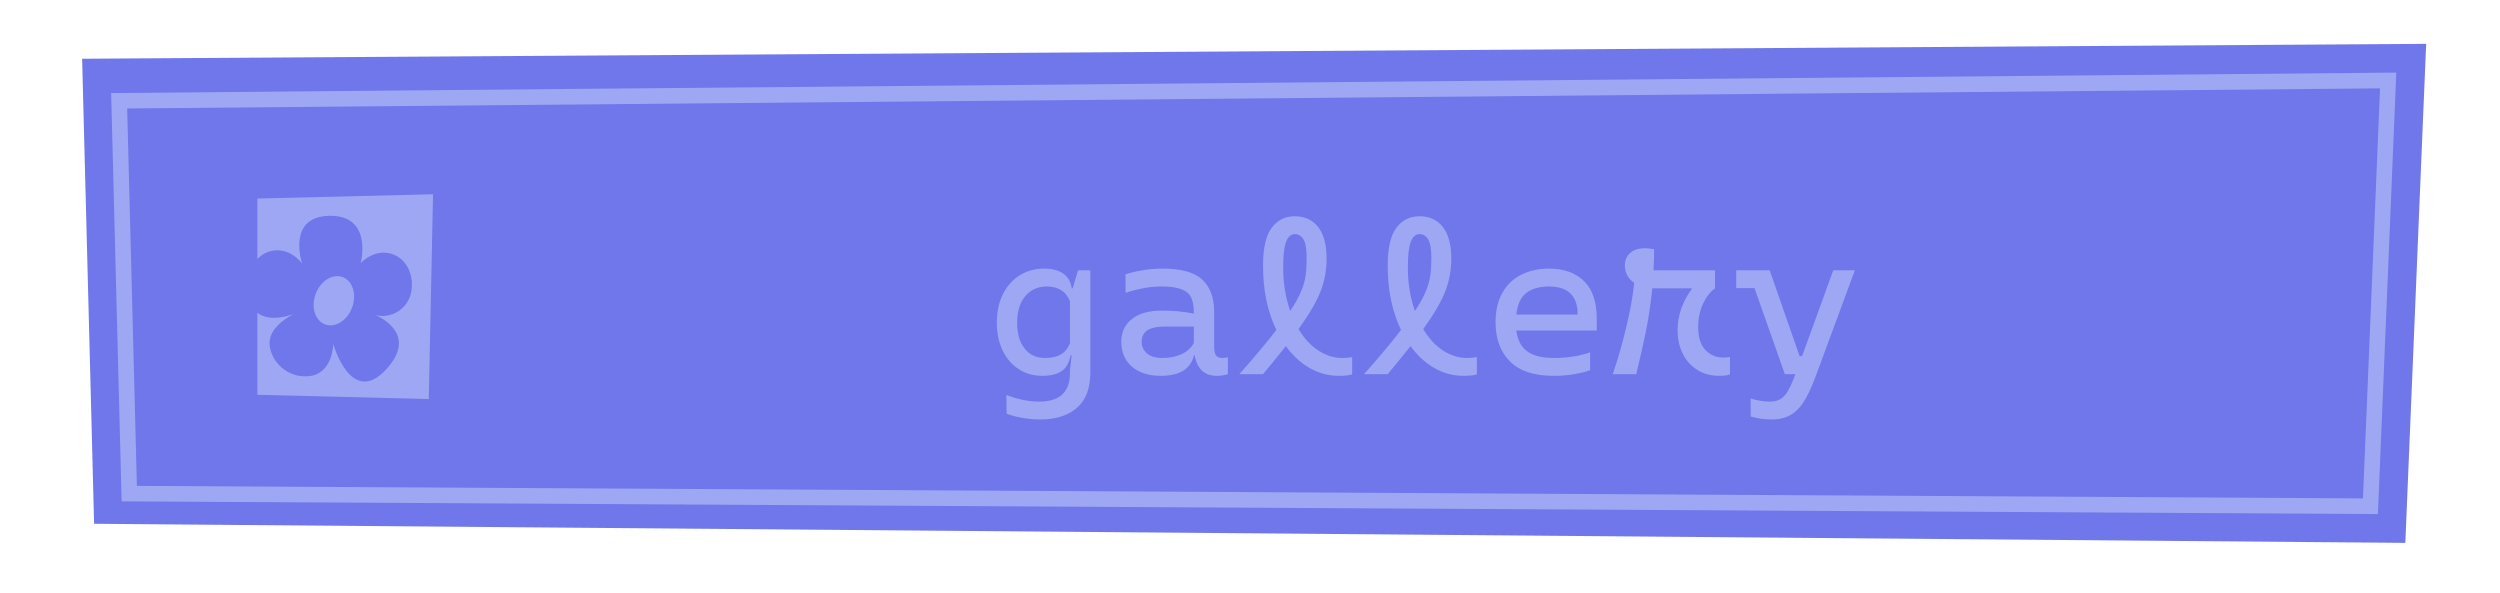 <?xml version="1.0" encoding="UTF-8"?><svg id="Livello_2" xmlns="http://www.w3.org/2000/svg" viewBox="0 0 481.19 114.22"><defs><style>.cls-1{fill:none;}.cls-2{fill:#9da7f3;}.cls-3{fill:#6f77ea;}</style></defs><g id="BUTTON_objects"><g id="buttonGalleryHover"><g id="buttonGallery"><path class="cls-3" d="m459.67,15.49l-3.42,81.94-431.32-3.56-1.95-75.61,436.68-2.77m7.3-7.05l-7.34.05L22.95,11.26l-7.14.05.18,7.13,1.95,75.61.17,6.76,6.77.06,431.32,3.56,6.77.06.28-6.76,3.42-81.94.31-7.34h0Z"/><g><polygon class="cls-3" points="456.25 97.43 24.88 95.01 22.94 19.39 459.67 15.49 456.25 97.43"/><path class="cls-2" d="m457.69,98.94h-1.45s-432.83-2.44-432.83-2.44l-2.02-78.59,439.84-3.94-3.54,84.97Zm-431.35-5.42l428.47,2.41,3.29-78.92L24.48,20.88l1.87,72.63Z"/></g><g><path class="cls-2" d="m209.86,52.02v19.76c0,3.01-.87,5.26-2.6,6.74s-4.08,2.22-7.04,2.22c-1.07,0-2.2-.1-3.4-.3s-2.23-.47-3.08-.82l-.04-3.6c2.19.85,4.29,1.28,6.32,1.28,3.95,0,5.92-1.84,5.92-5.52v-.52l.32-2.84h-.2c-.27,1.41-.85,2.42-1.74,3.02-.89.6-2.13.9-3.7.9-1.71,0-3.23-.43-4.56-1.3-1.33-.87-2.37-2.07-3.1-3.62s-1.1-3.31-1.1-5.28c0-2.11.39-3.95,1.18-5.52s1.87-2.79,3.24-3.64c1.37-.85,2.93-1.28,4.66-1.28,1.6,0,2.85.33,3.74.98s1.43,1.59,1.62,2.82h.16l1.04-3.48h2.36Zm-5.7,16.22c.76-.44,1.35-1.15,1.78-2.14v-8.12c-.4-.99-.99-1.71-1.76-2.16-.77-.45-1.65-.68-2.64-.68-1.76,0-3.16.62-4.2,1.86-1.04,1.24-1.56,2.94-1.56,5.1s.47,3.73,1.42,4.96c.95,1.23,2.27,1.84,3.98,1.84,1.23,0,2.22-.22,2.98-.66Z"/><path class="cls-2" d="m236.34,68.78v3.24c-.64.21-1.35.32-2.12.32-2.37,0-3.8-1.32-4.28-3.96h-.12c-.64,2.64-2.77,3.96-6.4,3.96-2.32,0-4.17-.59-5.54-1.76-1.37-1.17-2.06-2.79-2.06-4.84,0-1.79.67-3.23,2.02-4.32s3.29-1.64,5.82-1.64c2.16,0,4.17.19,6.04.56h.08v-.24c0-1.17-.17-2.11-.5-2.82-.33-.71-.95-1.24-1.86-1.6-.91-.36-2.2-.54-3.88-.54-1.28,0-2.58.14-3.9.42-1.32.28-2.31.55-2.98.82l-.04-3.56c.77-.29,1.82-.55,3.14-.78,1.32-.23,2.66-.34,4.02-.34,3.6,0,6.15.71,7.66,2.14,1.51,1.43,2.26,3.5,2.26,6.22v6.72c0,.67.11,1.19.32,1.56.21.37.63.56,1.24.56.24,0,.6-.04,1.08-.12Zm-8.9-.62c1.05-.49,1.83-1.21,2.34-2.14v-3.16h-5.68c-2.91,0-4.36.97-4.36,2.92,0,.88.33,1.62,1,2.22.67.6,1.65.9,2.96.9,1.44,0,2.69-.25,3.74-.74Z"/><path class="cls-2" d="m260.26,68.74v3.32c-.56.19-1.41.28-2.56.28-2,0-3.87-.5-5.62-1.5-1.75-1-3.27-2.41-4.58-4.22-1.81,2.27-3.28,4.07-4.4,5.4h-4.56c3.09-3.49,5.47-6.33,7.12-8.52-1.71-3.55-2.56-7.67-2.56-12.36,0-3.36.55-5.79,1.66-7.28,1.11-1.49,2.59-2.24,4.46-2.24s3.42.69,4.5,2.08c1.08,1.39,1.62,3.4,1.62,6.04,0,2.19-.37,4.27-1.12,6.24-.75,1.97-2.17,4.43-4.28,7.36,1.07,1.79,2.33,3.16,3.8,4.12,1.47.96,3,1.44,4.6,1.44.59,0,1.23-.05,1.92-.16Zm-11.92-8.88c.93-1.41,1.63-2.67,2.08-3.76.45-1.09.75-2.11.88-3.06.13-.95.2-2.07.2-3.38,0-1.73-.21-2.93-.62-3.6-.41-.67-.97-1-1.66-1s-1.27.48-1.66,1.44c-.39.96-.58,2.63-.58,5,0,2.99.45,5.77,1.36,8.36Z"/><path class="cls-2" d="m284.26,68.74v3.32c-.56.19-1.41.28-2.56.28-2,0-3.87-.5-5.62-1.5-1.75-1-3.27-2.41-4.58-4.22-1.81,2.27-3.28,4.07-4.4,5.4h-4.56c3.09-3.49,5.47-6.33,7.12-8.52-1.71-3.55-2.56-7.67-2.56-12.36,0-3.36.55-5.79,1.66-7.28,1.11-1.49,2.59-2.24,4.46-2.24s3.42.69,4.5,2.08c1.08,1.39,1.62,3.4,1.62,6.04,0,2.19-.37,4.27-1.12,6.24-.75,1.97-2.17,4.43-4.28,7.36,1.07,1.79,2.33,3.16,3.8,4.12,1.47.96,3,1.44,4.6,1.44.59,0,1.23-.05,1.92-.16Zm-11.92-8.88c.93-1.41,1.63-2.67,2.08-3.76.45-1.09.75-2.11.88-3.06.13-.95.2-2.07.2-3.38,0-1.73-.21-2.93-.62-3.6-.41-.67-.97-1-1.66-1s-1.27.48-1.66,1.44c-.39.96-.58,2.63-.58,5,0,2.99.45,5.77,1.36,8.36Z"/><path class="cls-2" d="m307.34,63.62h-15.48c.24,1.84.94,3.18,2.1,4.02s2.87,1.26,5.14,1.26c2.56,0,4.88-.36,6.96-1.08v3.44c-.72.27-1.7.51-2.94.74-1.24.23-2.61.34-4.1.34-3.76,0-6.56-.93-8.4-2.78s-2.76-4.37-2.76-7.54c0-2.24.44-4.13,1.32-5.68.88-1.55,2.09-2.71,3.64-3.48,1.55-.77,3.32-1.16,5.32-1.16,2.88,0,5.13.81,6.76,2.42,1.63,1.61,2.44,4.02,2.44,7.22v2.28Zm-3.68-3.08c0-3.6-1.84-5.4-5.52-5.4-1.79,0-3.23.41-4.32,1.22-1.09.81-1.75,2.21-1.96,4.18h11.8Z"/><path class="cls-2" d="m332.98,68.7v3.36c-.45.19-1.13.28-2.04.28-1.6,0-3.01-.37-4.22-1.12-1.21-.75-2.15-1.79-2.82-3.12-.67-1.33-1-2.85-1-4.56,0-2.8.91-5.44,2.72-7.92v-.12h-7.6c-.29,2.91-.68,5.56-1.16,7.96-.48,2.4-1.12,5.25-1.92,8.56h-4.52c1.01-2.96,1.9-6.07,2.66-9.32.76-3.25,1.25-6.01,1.46-8.28-.56-.35-1-.81-1.32-1.4-.32-.59-.48-1.23-.48-1.92,0-.99.34-1.79,1.02-2.4.68-.61,1.65-.92,2.9-.92.53,0,1.11.07,1.72.2,0,1.36-.04,2.71-.12,4.04h11.84v3.48c-.93.67-1.71,1.67-2.32,3-.61,1.33-.92,2.81-.92,4.44,0,1.97.46,3.45,1.38,4.42.92.97,2.07,1.46,3.46,1.46.45,0,.88-.04,1.28-.12Z"/><path class="cls-2" d="m357.02,52.02l-7.08,19.16c-.85,2.4-1.66,4.27-2.42,5.6-.76,1.33-1.65,2.33-2.68,2.98-1.03.65-2.33.98-3.9.98-1.25,0-2.57-.19-3.96-.56l-.04-3.48c.59.19,1.21.33,1.88.44.67.11,1.27.16,1.8.16.83,0,1.51-.15,2.04-.46.53-.31,1.02-.83,1.46-1.58.44-.75.93-1.83,1.46-3.24h-2.04l-5.84-16.56h-3.52v-3.44h6.44l5.76,16.52h.48l6-16.52h4.16Z"/></g><g><path class="cls-2" d="m67.77,59.19c.93-2.52.12-5.14-1.82-5.86s-4.27.74-5.2,3.25c-.93,2.52-.12,5.14,1.82,5.86s4.27-.74,5.2-3.25Z"/><path class="cls-2" d="m49.54,38.22v11.64c2.27-2.4,6.1-2.34,8.61.87,0,0-3.06-9.1,5.32-9.19s5.96,9.1,5.96,9.1c4.04-4,9.52-1.64,9.84,3.73.3,4.98-4.14,7.17-7.03,6.24,2.02.93,7.78,4.27,2.11,10.46-6.76,7.39-10.21-4.86-10.21-4.86,0,0-.03,5.87-4.88,6.21s-7.83-4.08-7.32-7.06c.51-2.98,4.59-4.93,4.59-4.93,0,0-4.39,1.8-6.99-.22v15.78l32.99.82.82-39.42-33.82.82Z"/></g></g><rect class="cls-1" width="481.19" height="114.22"/></g></g></svg>